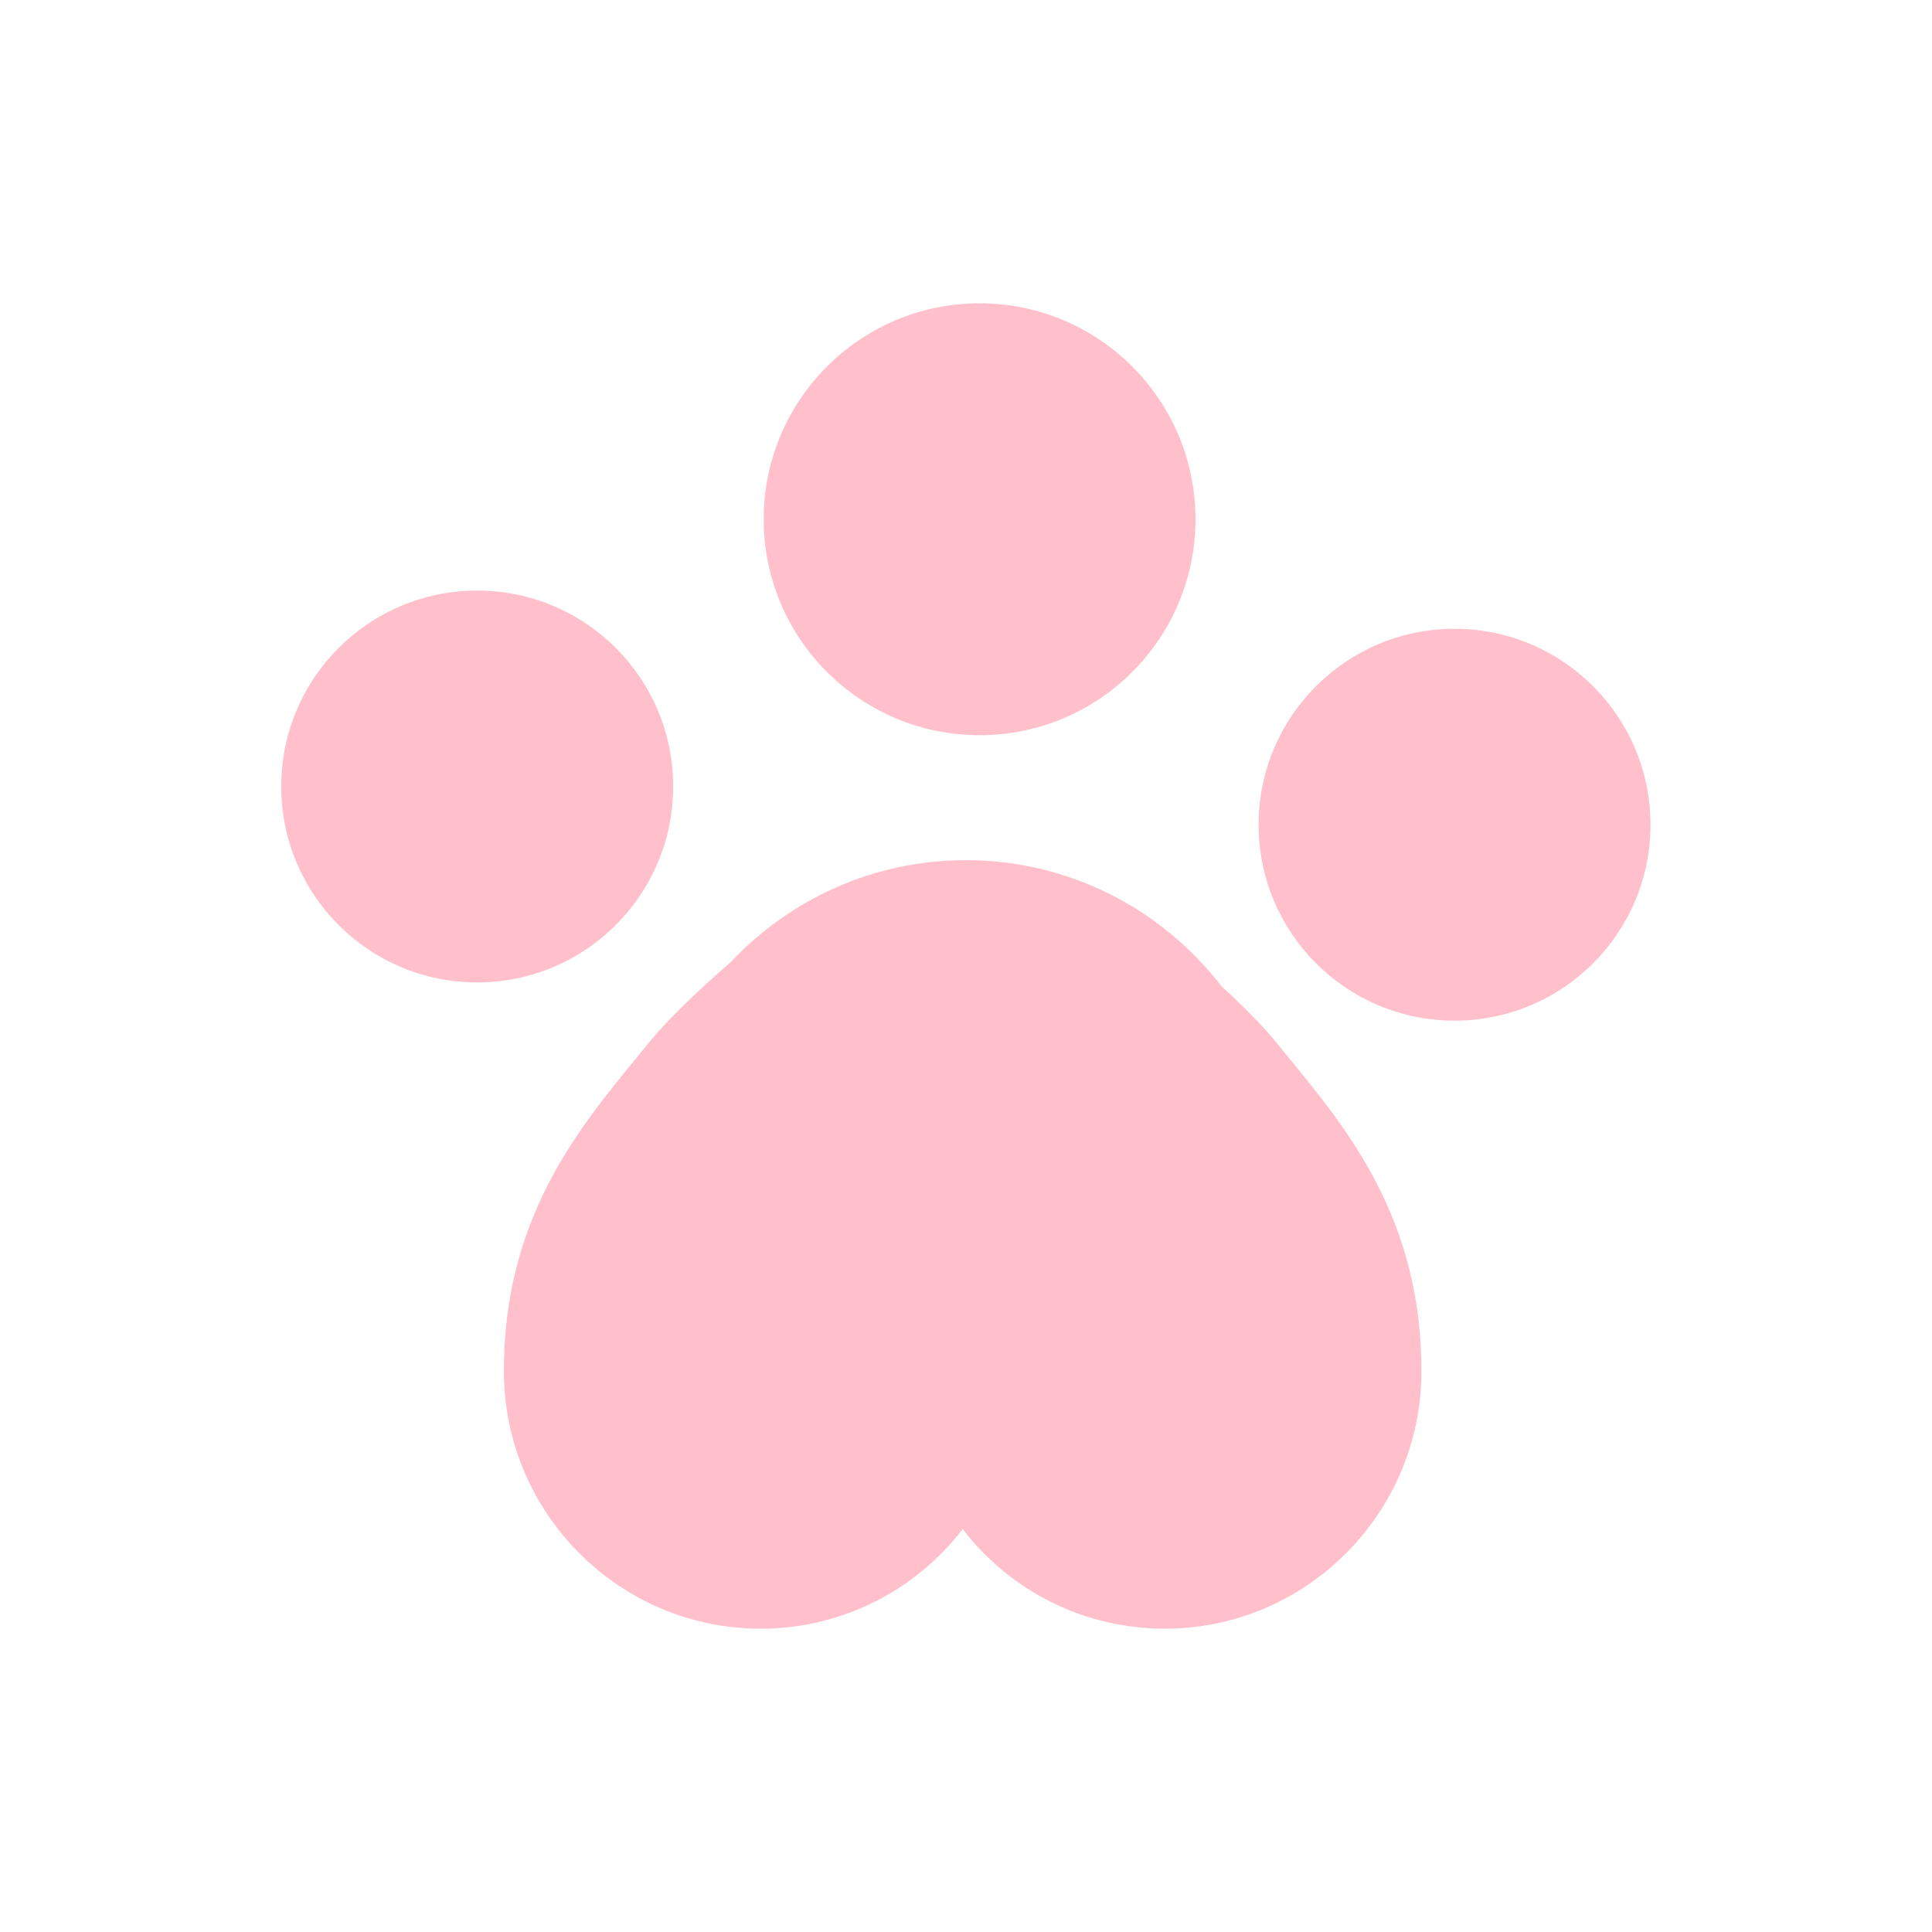 <svg xmlns="http://www.w3.org/2000/svg" width="100%" viewBox="0 0 28 28" fill="none" class="button_icon">
  <path d="M9.756 11.398C9.756 9.83 8.484 8.559 6.916 8.559C5.347 8.559 4.076 9.83 4.076 11.398C4.076 12.967 5.347 14.238 6.916 14.238C8.484 14.238 9.756 12.967 9.756 11.398ZM21.08 9.113C19.512 9.113 18.241 10.385 18.241 11.953C18.241 13.522 19.512 14.792 21.08 14.792C22.649 14.792 23.92 13.522 23.92 11.953C23.92 10.385 22.649 9.113 21.08 9.113ZM18.501 15.114C18.304 14.87 18.024 14.589 17.703 14.293C16.847 13.184 15.508 12.466 13.998 12.466C12.655 12.466 11.447 13.035 10.593 13.941C10.108 14.363 9.677 14.775 9.402 15.114L9.219 15.338C8.362 16.383 7.295 17.683 7.303 19.888C7.311 21.936 8.979 23.604 11.021 23.604C11.588 23.605 12.147 23.475 12.655 23.225C13.164 22.974 13.607 22.61 13.952 22.159C14.296 22.61 14.74 22.974 15.248 23.225C15.757 23.476 16.317 23.605 16.883 23.604C18.925 23.604 20.593 21.937 20.6 19.888C20.608 17.683 19.541 16.383 18.685 15.338L18.501 15.114Z" fill="pink"></path>
  <path d="M14.197 10.655C15.925 10.655 17.326 9.254 17.326 7.525C17.326 5.797 15.925 4.396 14.197 4.396C12.469 4.396 11.068 5.797 11.068 7.525C11.068 9.254 12.469 10.655 14.197 10.655Z" fill="pink"></path>
</svg>
